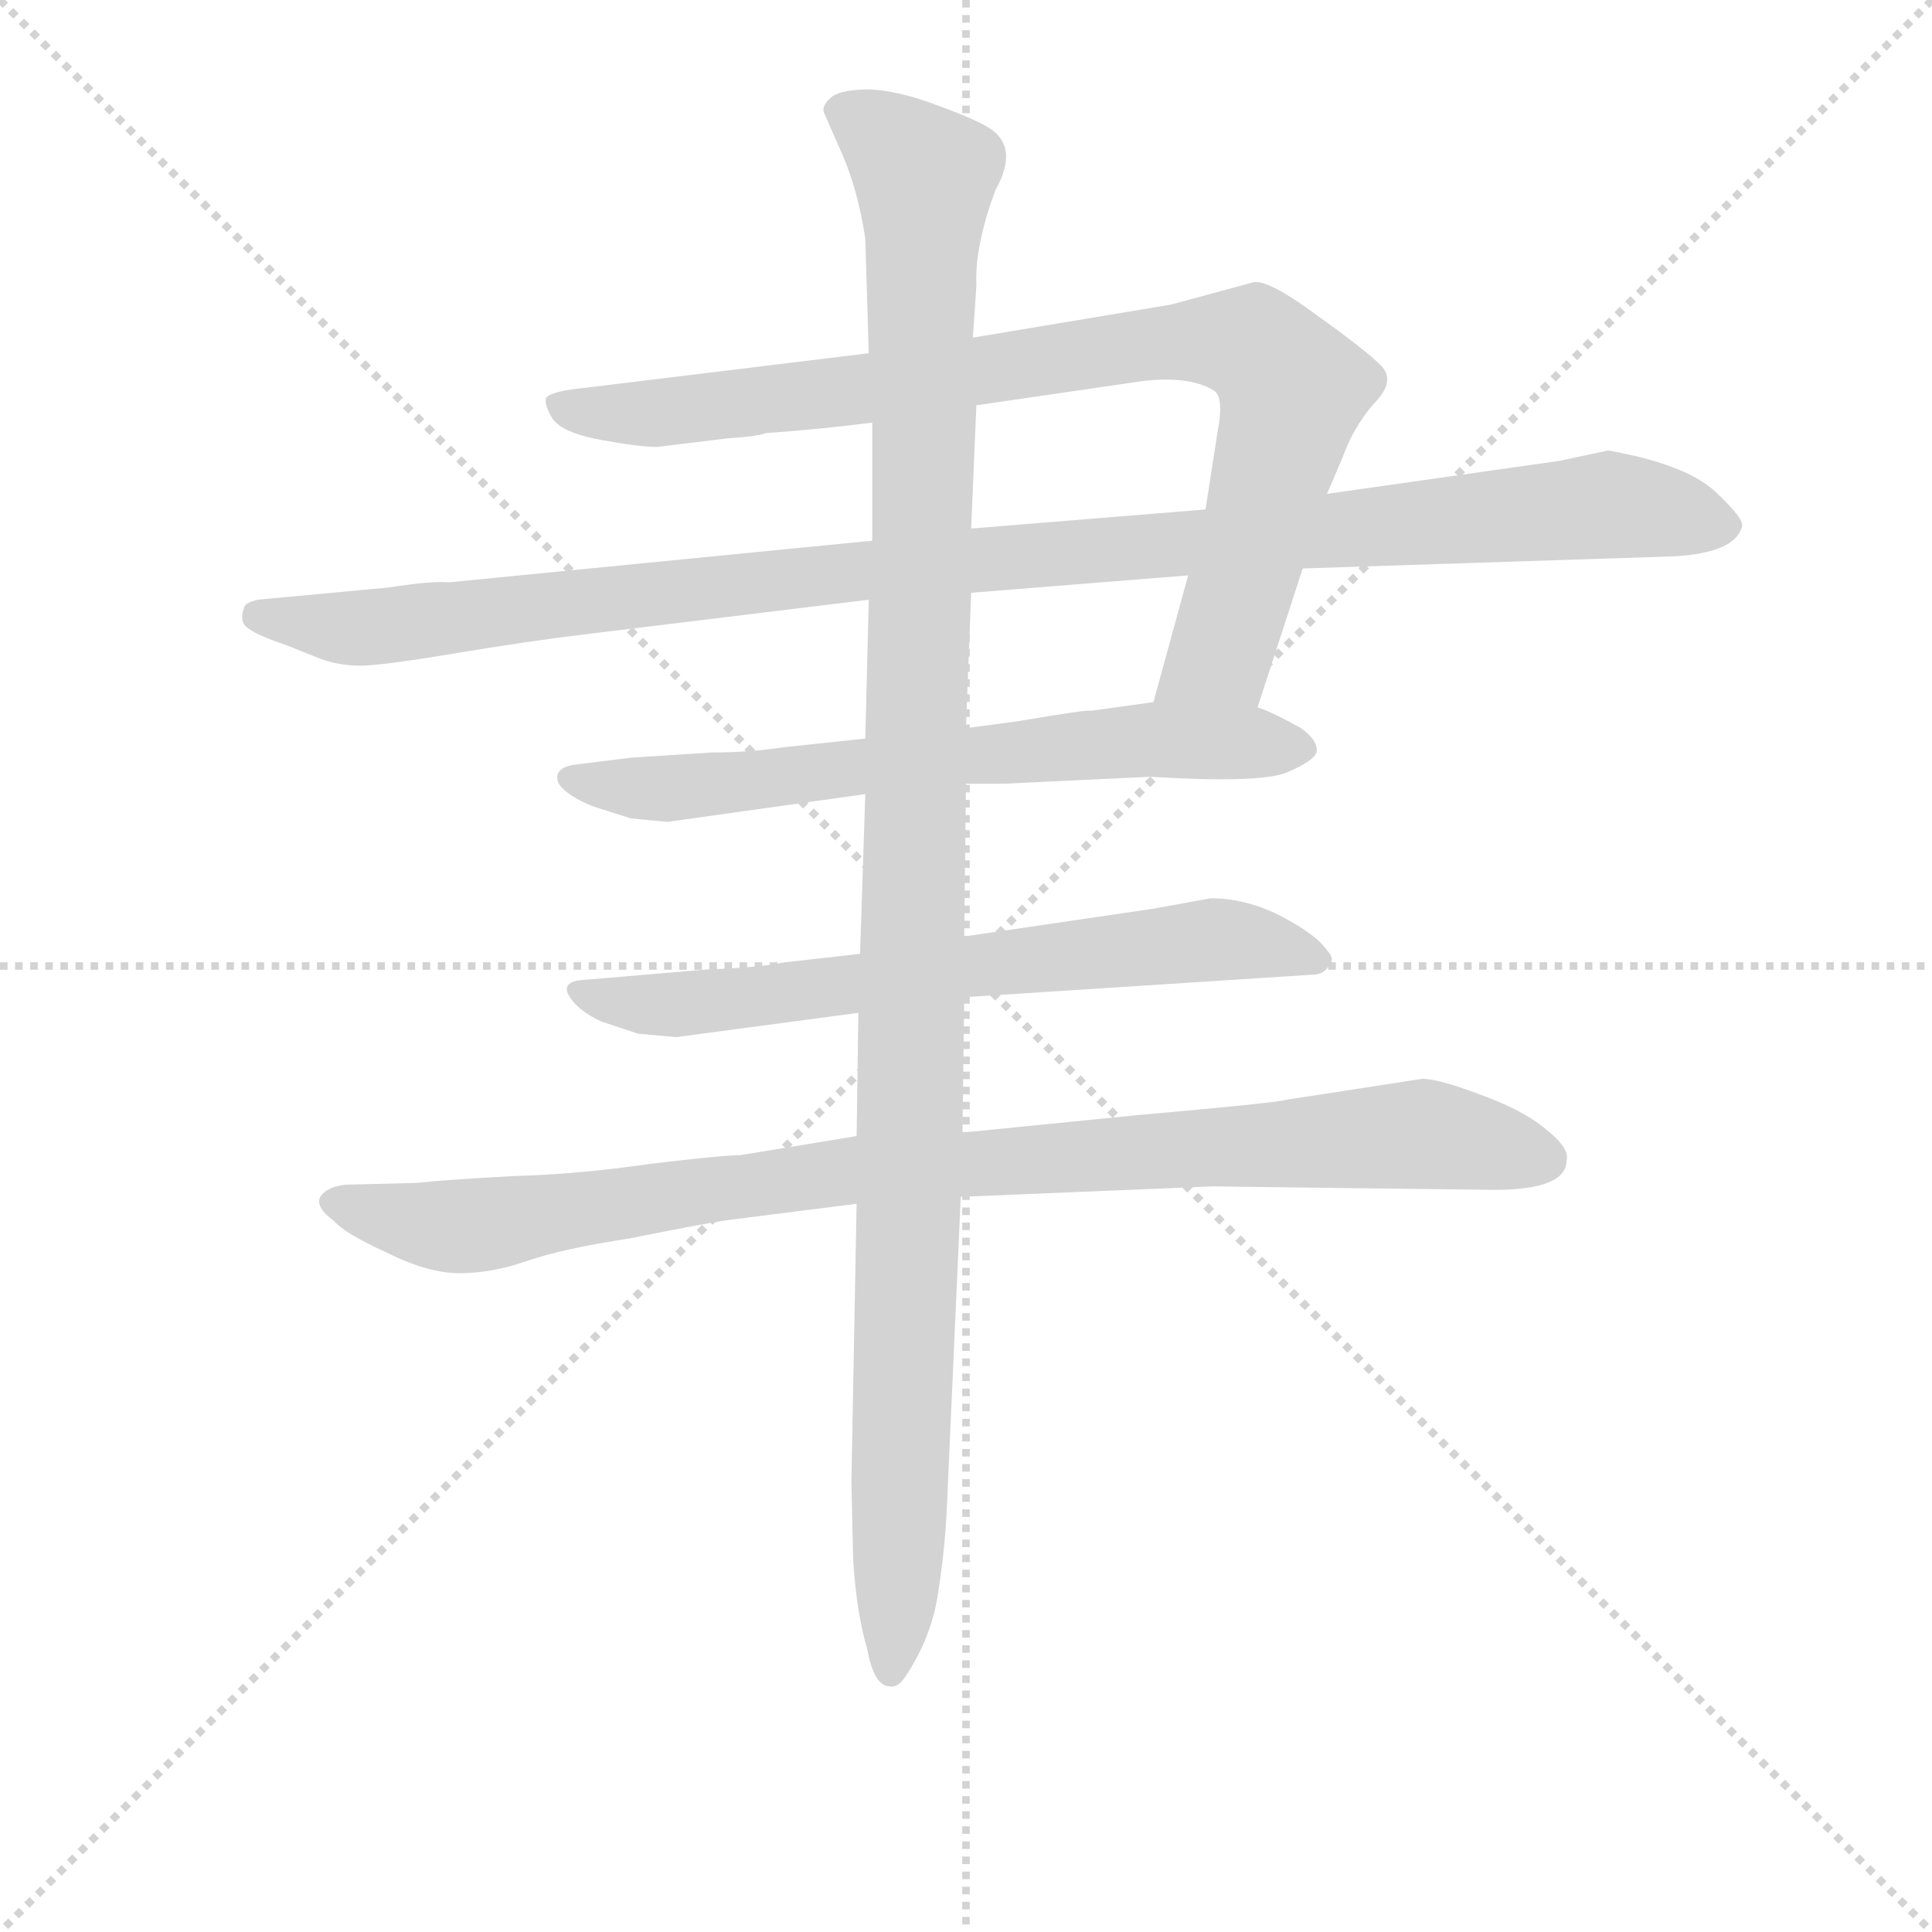 <svg version="1.1" viewBox="0 0 1024 1024" xmlns="http://www.w3.org/2000/svg">
  <g stroke="lightgray" stroke-dasharray="1,1" stroke-width="1" transform="scale(4, 4)">
    <line x1="0" y1="0" x2="256" y2="256"></line>
    <line x1="256" y1="0" x2="0" y2="256"></line>
    <line x1="128" y1="0" x2="128" y2="256"></line>
    <line x1="0" y1="128" x2="256" y2="128"></line>
  </g>
<g transform="scale(0.92, -0.92) translate(60, -900)">
   <style type="text/css">
    @keyframes keyframes0 {
      from {
       stroke: blue;
       stroke-dashoffset: 888;
       stroke-width: 128;
       }
       74% {
       animation-timing-function: step-end;
       stroke: blue;
       stroke-dashoffset: 0;
       stroke-width: 128;
       }
       to {
       stroke: black;
       stroke-width: 1024;
       }
       }
       #make-me-a-hanzi-animation-0 {
         animation: keyframes0 0.973s both;
         animation-delay: 0s;
         animation-timing-function: linear;
       }
    @keyframes keyframes1 {
      from {
       stroke: blue;
       stroke-dashoffset: 1107;
       stroke-width: 128;
       }
       78% {
       animation-timing-function: step-end;
       stroke: blue;
       stroke-dashoffset: 0;
       stroke-width: 128;
       }
       to {
       stroke: black;
       stroke-width: 1024;
       }
       }
       #make-me-a-hanzi-animation-1 {
         animation: keyframes1 1.151s both;
         animation-delay: 0.973s;
         animation-timing-function: linear;
       }
    @keyframes keyframes2 {
      from {
       stroke: blue;
       stroke-dashoffset: 680;
       stroke-width: 128;
       }
       69% {
       animation-timing-function: step-end;
       stroke: blue;
       stroke-dashoffset: 0;
       stroke-width: 128;
       }
       to {
       stroke: black;
       stroke-width: 1024;
       }
       }
       #make-me-a-hanzi-animation-2 {
         animation: keyframes2 0.803s both;
         animation-delay: 2.124s;
         animation-timing-function: linear;
       }
    @keyframes keyframes3 {
      from {
       stroke: blue;
       stroke-dashoffset: 676;
       stroke-width: 128;
       }
       69% {
       animation-timing-function: step-end;
       stroke: blue;
       stroke-dashoffset: 0;
       stroke-width: 128;
       }
       to {
       stroke: black;
       stroke-width: 1024;
       }
       }
       #make-me-a-hanzi-animation-3 {
         animation: keyframes3 0.8s both;
         animation-delay: 2.927s;
         animation-timing-function: linear;
       }
    @keyframes keyframes4 {
      from {
       stroke: blue;
       stroke-dashoffset: 959;
       stroke-width: 128;
       }
       76% {
       animation-timing-function: step-end;
       stroke: blue;
       stroke-dashoffset: 0;
       stroke-width: 128;
       }
       to {
       stroke: black;
       stroke-width: 1024;
       }
       }
       #make-me-a-hanzi-animation-4 {
         animation: keyframes4 1.03s both;
         animation-delay: 3.727s;
         animation-timing-function: linear;
       }
    @keyframes keyframes5 {
      from {
       stroke: blue;
       stroke-dashoffset: 1175;
       stroke-width: 128;
       }
       79% {
       animation-timing-function: step-end;
       stroke: blue;
       stroke-dashoffset: 0;
       stroke-width: 128;
       }
       to {
       stroke: black;
       stroke-width: 1024;
       }
       }
       #make-me-a-hanzi-animation-5 {
         animation: keyframes5 1.206s both;
         animation-delay: 4.757s;
         animation-timing-function: linear;
       }
</style>
<path d="M 664.5 492.5 L 690.5 572.5 L 704.5 615.5 L 713.5 636.5 Q 719.5 653.5 731.5 667.5 Q 744.5 680.5 735.5 689.5 Q 726.5 698.5 698.5 718.5 Q 671.5 738.5 662.5 737.5 L 614.5 724.5 L 500.5 705.5 L 440.5 696.5 L 276.5 676.5 Q 256.5 674.5 254.5 670.5 Q 253.5 666.5 258.5 658.5 Q 264.5 650.5 286.5 646.5 Q 308.5 642.5 318.5 642.5 L 359.5 647.5 Q 375.5 648.5 381.5 650.5 Q 410.5 652.5 442.5 656.5 L 502.5 666.5 L 598.5 680.5 Q 624.5 683.5 638.5 675.5 Q 645.5 672.5 641.5 651.5 L 634.5 606.5 L 624.5 568.5 L 604.5 495.5 C 596.5 466.5 655.5 463.5 664.5 492.5 Z" fill="lightgray"></path> 
<path d="M 690.5 572.5 L 904.5 579.5 Q 939.5 581.5 943.5 596.5 Q 945.5 600.5 928.5 616.5 Q 911.5 632.5 866.5 640.5 L 838.5 634.5 L 704.5 615.5 L 634.5 606.5 L 499.5 595.5 L 442.5 588.5 L 198.5 564.5 Q 189.5 565.5 163.5 561.5 L 88.5 554.5 Q 80.5 552.5 80.5 549.5 Q 78.5 544.5 80.5 540.5 Q 83.5 535.5 104.5 528.5 L 124.5 520.5 Q 135.5 516.5 147.5 516.5 Q 159.5 516.5 201.5 523.5 Q 243.5 530.5 276.5 534.5 L 440.5 554.5 L 499.5 558.5 L 624.5 568.5 L 690.5 572.5 Z" fill="lightgray"></path> 
<path d="M 496.5 448.5 L 518.5 448.5 L 602.5 452.5 Q 668.5 448.5 682.5 455.5 Q 696.5 461.5 698.5 466.5 Q 699.5 473.5 689.5 480.5 Q 673.5 489.5 664.5 492.5 L 604.5 495.5 L 568.5 490.5 Q 567.5 491.5 526.5 484.5 L 496.5 480.5 L 438.5 474.5 L 391.5 469.5 Q 371.5 466.5 350.5 466.5 L 303.5 463.5 L 271.5 459.5 Q 263.5 458.5 261.5 454.5 Q 259.5 449.5 265.5 444.5 Q 271.5 439.5 281.5 435.5 L 303.5 428.5 L 324.5 426.5 L 438.5 442.5 L 496.5 448.5 Z" fill="lightgray"></path> 
<path d="M 495.5 325.5 L 696.5 338.5 Q 702.5 338.5 705.5 343.5 Q 709.5 347.5 704.5 352.5 Q 698.5 361.5 677.5 372.5 Q 657.5 382.5 637.5 382.5 L 604.5 376.5 L 495.5 360.5 L 435.5 350.5 L 391.5 345.5 Q 376.5 342.5 347.5 341.5 L 276.5 335.5 Q 259.5 334.5 271.5 321.5 Q 277.5 315.5 286.5 311.5 L 307.5 304.5 L 329.5 302.5 L 434.5 316.5 L 495.5 325.5 Z" fill="lightgray"></path> 
<path d="M 638.5 216.5 L 800.5 214.5 Q 842.5 214.5 842.5 231.5 Q 844.5 238.5 830.5 249.5 Q 817.5 260.5 792.5 269.5 Q 768.5 278.5 759.5 278.5 L 681.5 266.5 Q 674.5 264.5 594.5 257.5 L 494.5 247.5 L 433.5 245.5 L 366.5 234.5 Q 356.5 234.5 314.5 229.5 Q 273.5 223.5 236.5 222.5 Q 199.5 220.5 179.5 218.5 L 139.5 217.5 Q 128.5 216.5 124.5 210.5 Q 121.5 204.5 132.5 196.5 Q 138.5 189.5 162.5 178.5 Q 186.5 166.5 204.5 166.5 Q 223.5 166.5 243.5 173.5 Q 263.5 180.5 302.5 186.5 Q 352.5 196.5 362.5 197.5 L 433.5 206.5 L 493.5 210.5 L 638.5 216.5 Z" fill="lightgray"></path> 
<path d="M 494.5 247.5 L 495.5 325.5 L 495.5 360.5 L 496.5 448.5 L 496.5 480.5 L 499.5 558.5 L 499.5 595.5 L 502.5 666.5 L 500.5 705.5 L 502.5 735.5 Q 501.5 758.5 513.5 790.5 Q 527.5 815.5 509.5 826.5 Q 501.5 831.5 479.5 839.5 Q 458.5 847.5 441.5 848.5 Q 425.5 848.5 419.5 844.5 Q 413.5 839.5 414.5 835.5 L 425.5 810.5 Q 434.5 789.5 438.5 762.5 L 440.5 696.5 L 442.5 656.5 L 442.5 588.5 L 440.5 554.5 L 438.5 474.5 L 438.5 442.5 L 435.5 350.5 L 434.5 316.5 L 433.5 245.5 L 433.5 206.5 L 430.5 46.5 L 431.5 1.5 Q 433.5 -29.5 439.5 -49.5 Q 443.5 -71.5 452.5 -71.5 Q 456.5 -72.5 460.5 -67.5 Q 476.5 -44.5 480.5 -17.5 Q 484.5 8.5 485.5 31.5 L 493.5 210.5 L 494.5 247.5 Z" fill="lightgray"></path> 
      <clipPath id="make-me-a-hanzi-clip-0">
      <path d="M 664.5 492.5 L 690.5 572.5 L 704.5 615.5 L 713.5 636.5 Q 719.5 653.5 731.5 667.5 Q 744.5 680.5 735.5 689.5 Q 726.5 698.5 698.5 718.5 Q 671.5 738.5 662.5 737.5 L 614.5 724.5 L 500.5 705.5 L 440.5 696.5 L 276.5 676.5 Q 256.5 674.5 254.5 670.5 Q 253.5 666.5 258.5 658.5 Q 264.5 650.5 286.5 646.5 Q 308.5 642.5 318.5 642.5 L 359.5 647.5 Q 375.5 648.5 381.5 650.5 Q 410.5 652.5 442.5 656.5 L 502.5 666.5 L 598.5 680.5 Q 624.5 683.5 638.5 675.5 Q 645.5 672.5 641.5 651.5 L 634.5 606.5 L 624.5 568.5 L 604.5 495.5 C 596.5 466.5 655.5 463.5 664.5 492.5 Z" fill="lightgray"></path>
      </clipPath>
      <path clip-path="url(#make-me-a-hanzi-clip-0)" d="M 261.5 666.5 L 280.5 661.5 L 336.5 663.5 L 596.5 701.5 L 661.5 701.5 L 682.5 679.5 L 680.5 656.5 L 642.5 523.5 L 612.5 501.5 " fill="none" id="make-me-a-hanzi-animation-0" stroke-dasharray="760 1520" stroke-linecap="round"></path>

      <clipPath id="make-me-a-hanzi-clip-1">
      <path d="M 690.5 572.5 L 904.5 579.5 Q 939.5 581.5 943.5 596.5 Q 945.5 600.5 928.5 616.5 Q 911.5 632.5 866.5 640.5 L 838.5 634.5 L 704.5 615.5 L 634.5 606.5 L 499.5 595.5 L 442.5 588.5 L 198.5 564.5 Q 189.5 565.5 163.5 561.5 L 88.5 554.5 Q 80.5 552.5 80.5 549.5 Q 78.5 544.5 80.5 540.5 Q 83.5 535.5 104.5 528.5 L 124.5 520.5 Q 135.5 516.5 147.5 516.5 Q 159.5 516.5 201.5 523.5 Q 243.5 530.5 276.5 534.5 L 440.5 554.5 L 499.5 558.5 L 624.5 568.5 L 690.5 572.5 Z" fill="lightgray"></path>
      </clipPath>
      <path clip-path="url(#make-me-a-hanzi-clip-1)" d="M 88.5 545.5 L 150.5 538.5 L 451.5 573.5 L 865.5 608.5 L 934.5 596.5 " fill="none" id="make-me-a-hanzi-animation-1" stroke-dasharray="979 1958" stroke-linecap="round"></path>

      <clipPath id="make-me-a-hanzi-clip-2">
      <path d="M 496.5 448.5 L 518.5 448.5 L 602.5 452.5 Q 668.5 448.5 682.5 455.5 Q 696.5 461.5 698.5 466.5 Q 699.5 473.5 689.5 480.5 Q 673.5 489.5 664.5 492.5 L 604.5 495.5 L 568.5 490.5 Q 567.5 491.5 526.5 484.5 L 496.5 480.5 L 438.5 474.5 L 391.5 469.5 Q 371.5 466.5 350.5 466.5 L 303.5 463.5 L 271.5 459.5 Q 263.5 458.5 261.5 454.5 Q 259.5 449.5 265.5 444.5 Q 271.5 439.5 281.5 435.5 L 303.5 428.5 L 324.5 426.5 L 438.5 442.5 L 496.5 448.5 Z" fill="lightgray"></path>
      </clipPath>
      <path clip-path="url(#make-me-a-hanzi-clip-2)" d="M 269.5 451.5 L 321.5 445.5 L 601.5 474.5 L 691.5 468.5 " fill="none" id="make-me-a-hanzi-animation-2" stroke-dasharray="552 1104" stroke-linecap="round"></path>

      <clipPath id="make-me-a-hanzi-clip-3">
      <path d="M 495.5 325.5 L 696.5 338.5 Q 702.5 338.5 705.5 343.5 Q 709.5 347.5 704.5 352.5 Q 698.5 361.5 677.5 372.5 Q 657.5 382.5 637.5 382.5 L 604.5 376.5 L 495.5 360.5 L 435.5 350.5 L 391.5 345.5 Q 376.5 342.5 347.5 341.5 L 276.5 335.5 Q 259.5 334.5 271.5 321.5 Q 277.5 315.5 286.5 311.5 L 307.5 304.5 L 329.5 302.5 L 434.5 316.5 L 495.5 325.5 Z" fill="lightgray"></path>
      </clipPath>
      <path clip-path="url(#make-me-a-hanzi-clip-3)" d="M 280.5 326.5 L 349.5 322.5 L 636.5 358.5 L 697.5 347.5 " fill="none" id="make-me-a-hanzi-animation-3" stroke-dasharray="548 1096" stroke-linecap="round"></path>

      <clipPath id="make-me-a-hanzi-clip-4">
      <path d="M 638.5 216.5 L 800.5 214.5 Q 842.5 214.5 842.5 231.5 Q 844.5 238.5 830.5 249.5 Q 817.5 260.5 792.5 269.5 Q 768.5 278.5 759.5 278.5 L 681.5 266.5 Q 674.5 264.5 594.5 257.5 L 494.5 247.5 L 433.5 245.5 L 366.5 234.5 Q 356.5 234.5 314.5 229.5 Q 273.5 223.5 236.5 222.5 Q 199.5 220.5 179.5 218.5 L 139.5 217.5 Q 128.5 216.5 124.5 210.5 Q 121.5 204.5 132.5 196.5 Q 138.5 189.5 162.5 178.5 Q 186.5 166.5 204.5 166.5 Q 223.5 166.5 243.5 173.5 Q 263.5 180.5 302.5 186.5 Q 352.5 196.5 362.5 197.5 L 433.5 206.5 L 493.5 210.5 L 638.5 216.5 Z" fill="lightgray"></path>
      </clipPath>
      <path clip-path="url(#make-me-a-hanzi-clip-4)" d="M 131.5 207.5 L 209.5 193.5 L 429.5 226.5 L 608.5 238.5 L 756.5 246.5 L 828.5 232.5 " fill="none" id="make-me-a-hanzi-animation-4" stroke-dasharray="831 1662" stroke-linecap="round"></path>

      <clipPath id="make-me-a-hanzi-clip-5">
      <path d="M 494.5 247.5 L 495.5 325.5 L 495.5 360.5 L 496.5 448.5 L 496.5 480.5 L 499.5 558.5 L 499.5 595.5 L 502.5 666.5 L 500.5 705.5 L 502.5 735.5 Q 501.5 758.5 513.5 790.5 Q 527.5 815.5 509.5 826.5 Q 501.5 831.5 479.5 839.5 Q 458.5 847.5 441.5 848.5 Q 425.5 848.5 419.5 844.5 Q 413.5 839.5 414.5 835.5 L 425.5 810.5 Q 434.5 789.5 438.5 762.5 L 440.5 696.5 L 442.5 656.5 L 442.5 588.5 L 440.5 554.5 L 438.5 474.5 L 438.5 442.5 L 435.5 350.5 L 434.5 316.5 L 433.5 245.5 L 433.5 206.5 L 430.5 46.5 L 431.5 1.5 Q 433.5 -29.5 439.5 -49.5 Q 443.5 -71.5 452.5 -71.5 Q 456.5 -72.5 460.5 -67.5 Q 476.5 -44.5 480.5 -17.5 Q 484.5 8.5 485.5 31.5 L 493.5 210.5 L 494.5 247.5 Z" fill="lightgray"></path>
      </clipPath>
      <path clip-path="url(#make-me-a-hanzi-clip-5)" d="M 427.5 833.5 L 462.5 810.5 L 473.5 795.5 L 463.5 189.5 L 453.5 -62.5 " fill="none" id="make-me-a-hanzi-animation-5" stroke-dasharray="1047 2094" stroke-linecap="round"></path>

</g>
</svg>
